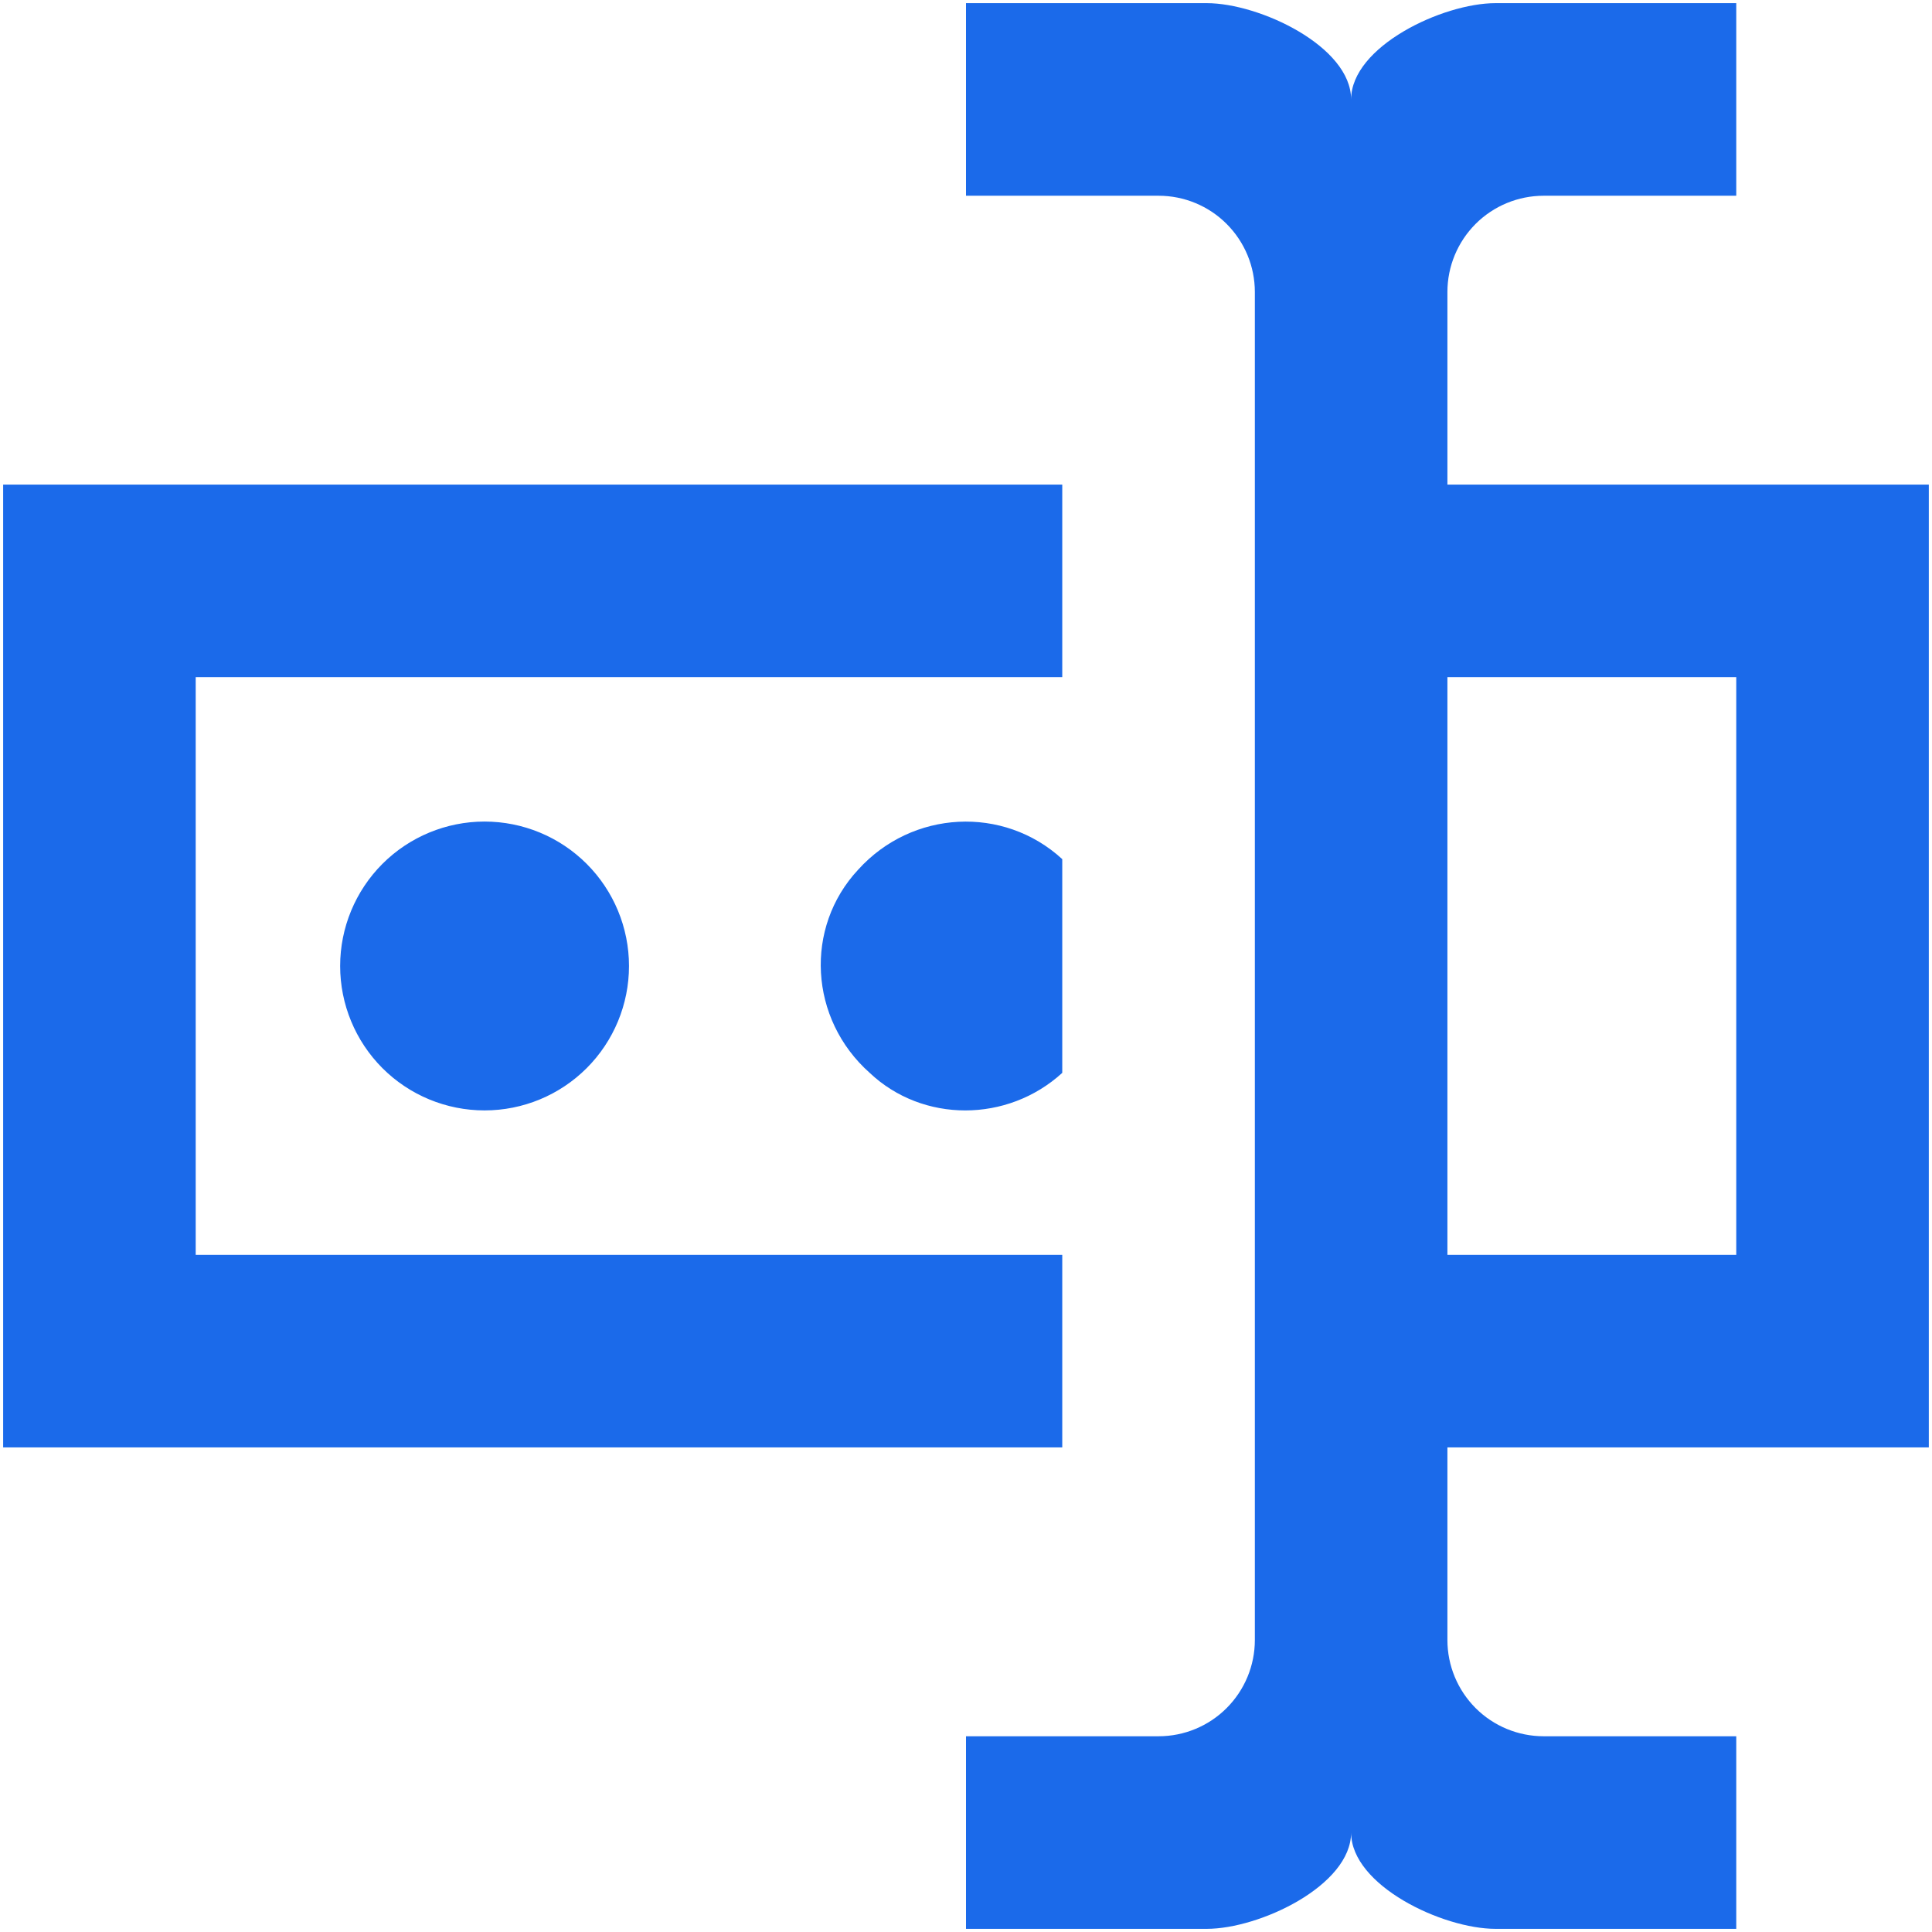<svg width="51" height="51" viewBox="0 0 51 51" fill="none" xmlns="http://www.w3.org/2000/svg">
<path d="M38.208 12.792H50.916V38.208H38.208V43.292C38.208 43.966 38.476 44.612 38.952 45.089C39.429 45.566 40.076 45.833 40.75 45.833H45.833V50.917H39.479C38.081 50.917 35.666 49.773 35.666 48.375C35.666 49.773 33.252 50.917 31.854 50.917H25.5V45.833H30.583C31.257 45.833 31.904 45.566 32.38 45.089C32.857 44.612 33.125 43.966 33.125 43.292V7.708C33.125 7.034 32.857 6.388 32.38 5.911C31.904 5.434 31.257 5.167 30.583 5.167H25.5V0.083H31.854C33.252 0.083 35.666 1.227 35.666 2.625C35.666 1.227 38.081 0.083 39.479 0.083H45.833V5.167H40.75C40.076 5.167 39.429 5.434 38.952 5.911C38.476 6.388 38.208 7.034 38.208 7.708V12.792ZM0.083 12.792H28.041V17.875H5.166V33.125H28.041V38.208H0.083V12.792ZM45.833 33.125V17.875H38.208V33.125H45.833ZM16.604 25.5C16.604 24.489 16.202 23.519 15.487 22.804C14.772 22.089 13.803 21.687 12.791 21.687C11.78 21.687 10.81 22.089 10.095 22.804C9.381 23.519 8.979 24.489 8.979 25.5C8.979 26.511 9.381 27.481 10.095 28.196C10.81 28.911 11.78 29.312 12.791 29.312C13.803 29.312 14.772 28.911 15.487 28.196C16.202 27.481 16.604 26.511 16.604 25.5ZM28.041 22.679C26.491 21.255 24.076 21.382 22.653 22.958C21.23 24.483 21.357 26.898 22.958 28.321C24.356 29.643 26.593 29.643 28.041 28.321V22.679Z" fill="#1B6AEA"/>
</svg>
